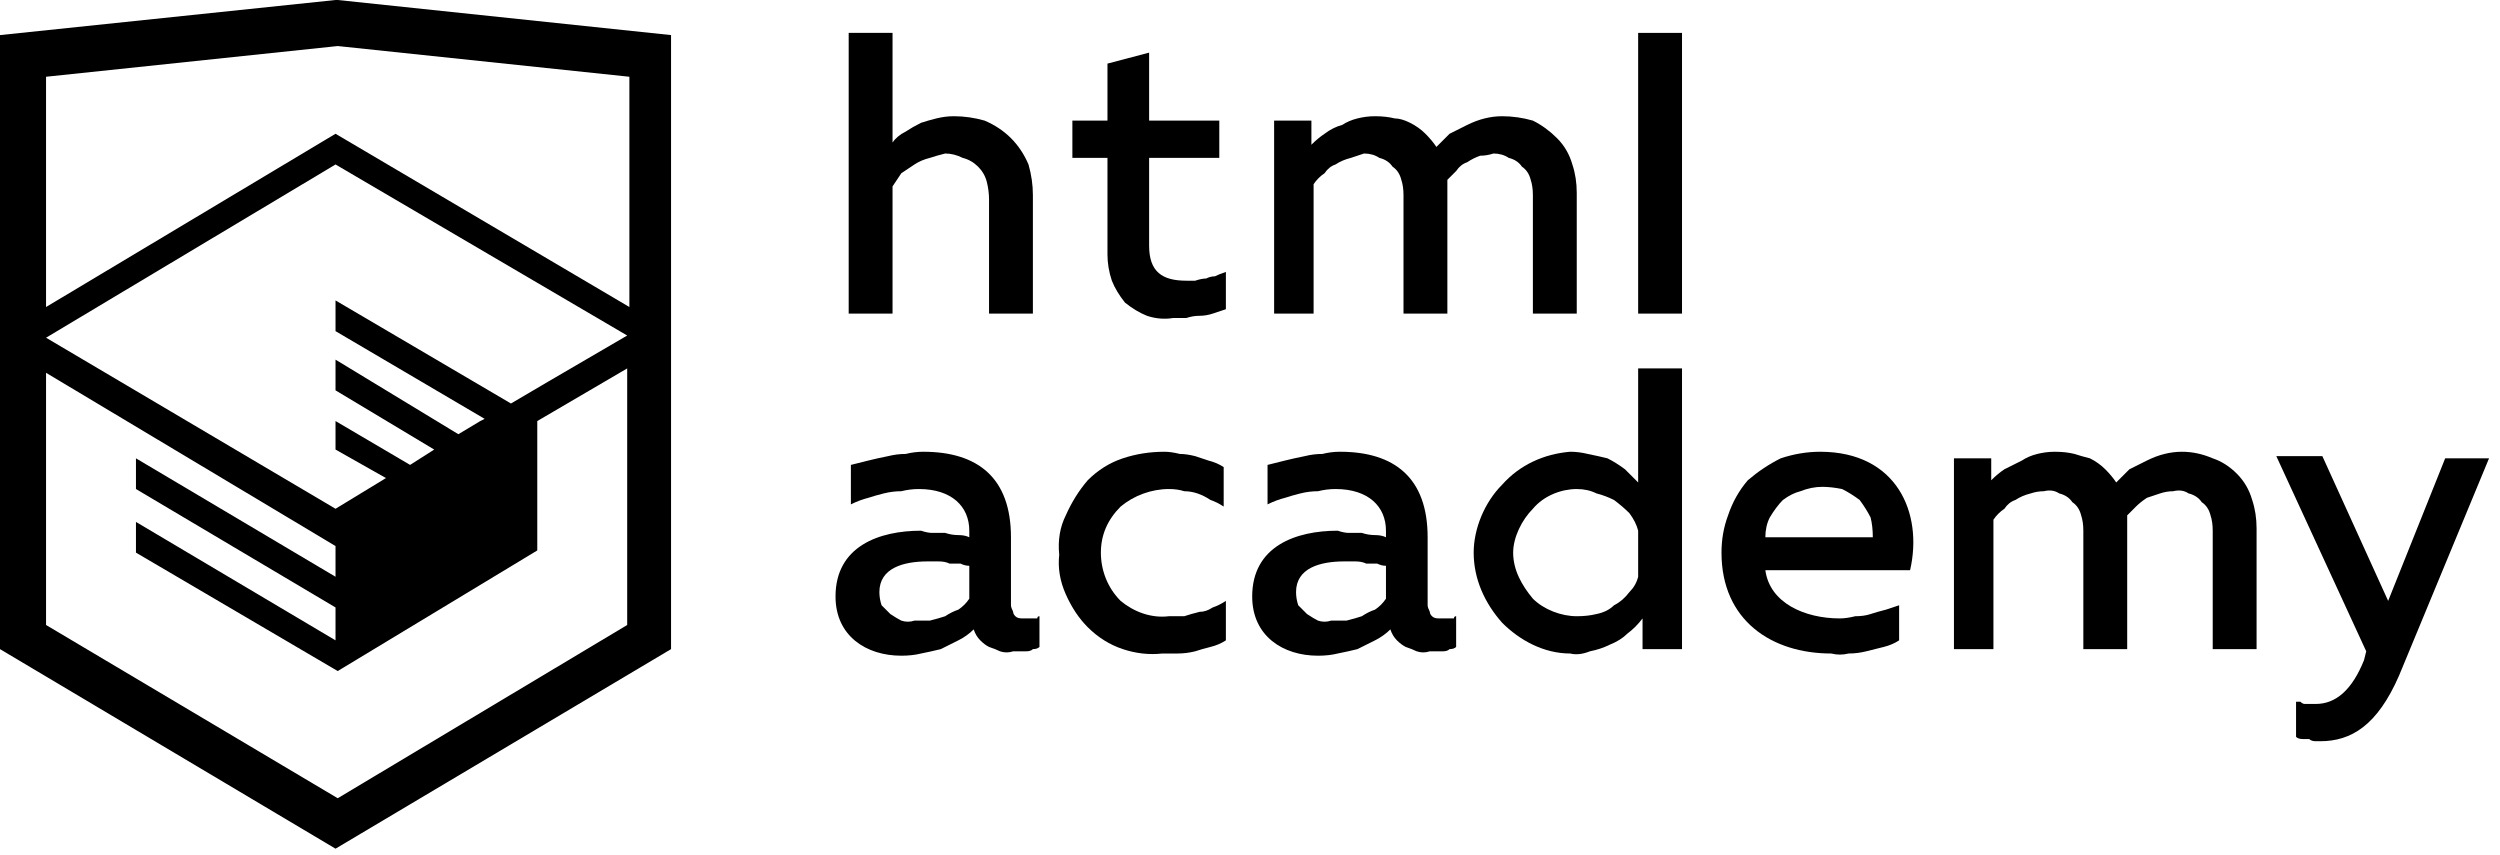 <svg version="1.2" xmlns="http://www.w3.org/2000/svg" viewBox="0 0 114 39" width="114" height="39"><style>.a{fill:#000000}</style><path fill-rule="evenodd" class="a" d="m46.8 28.2q0.1 0 0.2 0 0.1 0 0.1 0 0.1 0 0.2 0 0-0.1 0.1-0.1v1.4q-0.1 0.1-0.3 0.1-0.1 0.1-0.3 0.1-0.1 0-0.3 0-0.2 0-0.3 0-0.3 0.1-0.6 0-0.2-0.1-0.5-0.2-0.2-0.1-0.4-0.3-0.2-0.2-0.3-0.5-0.3 0.3-0.7 0.5-0.4 0.2-0.8 0.4-0.4 0.1-0.9 0.2-0.4 0.1-0.9 0.1c-1.6 0-3-0.9-3-2.7 0-2.3 2-3 3.9-3q0.3 0.1 0.5 0.1 0.3 0 0.6 0 0.3 0.1 0.6 0.1 0.3 0 0.5 0.1v-0.3c0-1.1-0.8-1.9-2.3-1.9q-0.4 0-0.8 0.1-0.4 0-0.8 0.1-0.4 0.1-0.7 0.2-0.4 0.1-0.8 0.3v-1.8q0.4-0.1 0.8-0.2 0.4-0.1 0.9-0.2 0.4-0.1 0.8-0.1 0.4-0.1 0.8-0.1c2.5 0 4 1.2 4 3.9v3.1q0 0.1 0.1 0.3 0 0.1 0.1 0.2 0.1 0.1 0.3 0.1 0.1 0 0.2 0zm-6.7-1.2q0 0.3 0.1 0.6 0.2 0.2 0.4 0.4 0.3 0.2 0.5 0.3 0.3 0.1 0.6 0 0.4 0 0.7 0 0.4-0.1 0.7-0.2 0.3-0.2 0.6-0.3 0.3-0.2 0.5-0.5v-1.5q-0.2 0-0.4-0.1-0.3 0-0.5 0-0.2-0.1-0.5-0.1-0.2 0-0.5 0c-1.1 0-2.2 0.3-2.2 1.4z"/><path class="a" d="m53.1 20.6q0.3 0 0.7 0.1 0.3 0 0.7 0.1 0.3 0.1 0.6 0.2 0.4 0.1 0.7 0.3v1.8q-0.3-0.2-0.6-0.3-0.3-0.2-0.6-0.3-0.3-0.1-0.6-0.1-0.3-0.1-0.7-0.1c-0.8 0-1.6 0.3-2.2 0.8-0.6 0.6-0.9 1.3-0.9 2.1 0 0.8 0.3 1.6 0.9 2.2 0.6 0.5 1.4 0.8 2.2 0.7q0.4 0 0.7 0 0.3-0.1 0.7-0.2 0.3 0 0.6-0.2 0.3-0.1 0.6-0.3v1.8q-0.3 0.2-0.7 0.3-0.4 0.1-0.7 0.2-0.4 0.1-0.8 0.1-0.3 0-0.7 0-0.9 0.1-1.8-0.2-0.9-0.3-1.6-1-0.6-0.6-1-1.5-0.4-0.9-0.3-1.8-0.1-1 0.3-1.8 0.4-0.9 1-1.6 0.7-0.7 1.6-1 0.9-0.3 1.9-0.3z"/><path fill-rule="evenodd" class="a" d="m65.8 28.2q0.1 0 0.2 0 0.1 0 0.1 0 0.1 0 0.2 0 0-0.1 0.1-0.1v1.4q-0.1 0.1-0.3 0.1-0.1 0.1-0.3 0.1-0.1 0-0.3 0-0.2 0-0.3 0-0.3 0.1-0.6 0-0.2-0.1-0.5-0.2-0.2-0.1-0.4-0.3-0.2-0.2-0.3-0.5-0.3 0.3-0.7 0.5-0.4 0.2-0.8 0.4-0.4 0.1-0.9 0.2-0.4 0.1-0.9 0.1c-1.6 0-3-0.9-3-2.7 0-2.3 2-3 3.9-3q0.3 0.1 0.5 0.1 0.3 0 0.6 0 0.3 0.1 0.6 0.1 0.3 0 0.5 0.1v-0.3c0-1.1-0.8-1.9-2.3-1.9q-0.4 0-0.8 0.1-0.4 0-0.8 0.1-0.4 0.1-0.7 0.2-0.4 0.1-0.8 0.3v-1.8q0.4-0.1 0.8-0.2 0.4-0.1 0.9-0.2 0.4-0.1 0.8-0.1 0.4-0.1 0.8-0.1c2.5 0 4 1.2 4 3.9v3.1q0 0.1 0.1 0.3 0 0.1 0.1 0.2 0.1 0.1 0.3 0.1 0.1 0 0.2 0zm-6.7-1.2q0 0.3 0.1 0.6 0.2 0.2 0.4 0.4 0.3 0.2 0.5 0.3 0.3 0.1 0.6 0 0.4 0 0.7 0 0.4-0.1 0.7-0.2 0.3-0.2 0.6-0.3 0.3-0.2 0.5-0.5v-1.5q-0.2 0-0.4-0.1-0.3 0-0.5 0-0.2-0.1-0.5-0.1-0.2 0-0.5 0c-1.1 0-2.2 0.3-2.2 1.4z"/><path fill-rule="evenodd" class="a" d="m76.7 16.8v12.8h-1.8v-1.4q-0.3 0.4-0.7 0.7-0.3 0.3-0.8 0.5-0.4 0.2-0.9 0.3-0.5 0.2-0.9 0.1c-1.2 0-2.3-0.6-3.1-1.4-0.8-0.9-1.3-2-1.3-3.2 0-1.1 0.5-2.3 1.3-3.1 0.8-0.9 1.9-1.4 3.1-1.5q0.4 0 0.8 0.1 0.5 0.1 0.9 0.2 0.4 0.2 0.8 0.5 0.3 0.3 0.6 0.6v-5.2zm-4.8 5.5c-0.7 0-1.5 0.3-2 0.9-0.5 0.5-0.9 1.3-0.9 2 0 0.8 0.4 1.5 0.9 2.1 0.5 0.5 1.3 0.8 2 0.8q0.5 0 0.9-0.1 0.5-0.1 0.8-0.4 0.4-0.2 0.7-0.6 0.3-0.3 0.4-0.7v-2.1q-0.1-0.4-0.4-0.8-0.3-0.3-0.7-0.6-0.4-0.2-0.8-0.3-0.4-0.2-0.9-0.2z"/><path fill-rule="evenodd" class="a" d="m83 20.6c3.5 0 4.7 2.8 4.1 5.4h-6.6c0.2 1.5 1.8 2.2 3.4 2.2q0.3 0 0.7-0.1 0.4 0 0.7-0.1 0.3-0.1 0.7-0.2 0.3-0.1 0.6-0.2v1.6q-0.3 0.2-0.7 0.3-0.4 0.1-0.8 0.2-0.4 0.1-0.8 0.1-0.4 0.1-0.8 0c-2.7 0-5-1.5-5-4.6q0-0.9 0.3-1.7 0.3-0.9 0.9-1.6 0.7-0.6 1.5-1 0.9-0.3 1.8-0.3zm0.1 1.6q-0.5 0-1 0.2-0.4 0.1-0.8 0.4-0.3 0.3-0.6 0.8-0.2 0.4-0.2 0.9h4.9q0-0.5-0.1-0.9-0.2-0.4-0.5-0.8-0.4-0.3-0.8-0.5-0.5-0.1-0.9-0.1z"/><path class="a" d="m89.1 29.6v-8.7h1.7v1q0.3-0.3 0.6-0.5 0.4-0.2 0.8-0.4 0.3-0.2 0.7-0.3 0.4-0.1 0.8-0.1 0.5 0 0.9 0.1 0.3 0.1 0.7 0.2 0.4 0.2 0.7 0.5 0.3 0.3 0.5 0.6 0.3-0.3 0.6-0.6 0.4-0.2 0.8-0.4 0.4-0.2 0.8-0.3 0.4-0.1 0.8-0.1 0.7 0 1.4 0.3 0.6 0.2 1.1 0.7 0.5 0.5 0.7 1.2 0.2 0.6 0.2 1.3v5.5h-2v-5.4q0-0.4-0.1-0.7-0.1-0.4-0.4-0.6-0.2-0.3-0.6-0.4-0.3-0.2-0.7-0.1-0.3 0-0.6 0.1-0.3 0.1-0.6 0.2-0.3 0.2-0.5 0.4-0.2 0.2-0.4 0.4 0 0.3 0 0.6v5.5h-2v-5.4q0-0.4-0.1-0.7-0.1-0.4-0.4-0.6-0.2-0.3-0.6-0.4-0.3-0.2-0.7-0.1-0.3 0-0.6 0.1-0.4 0.1-0.7 0.3-0.3 0.1-0.5 0.4-0.3 0.2-0.5 0.5v5.9h-2z"/><path class="a" d="m111.5 20.9h2l-4.1 9.9c-1 2.3-2.2 3-3.6 3q-0.1 0-0.2 0-0.2 0-0.3-0.1-0.2 0-0.3 0-0.2 0-0.3-0.1v-1.6q0.1 0 0.2 0 0.1 0.1 0.2 0.1 0.2 0 0.3 0 0.1 0 0.2 0 1.4 0 2.2-2l0.1-0.4-4.1-8.9h2.1l3 6.6z"/><path class="a" d="m40.7 1.5v5q0.2-0.3 0.6-0.5 0.3-0.2 0.7-0.4 0.3-0.1 0.7-0.2 0.4-0.1 0.8-0.1 0.7 0 1.4 0.2 0.7 0.3 1.2 0.8 0.5 0.5 0.8 1.2 0.2 0.7 0.2 1.4v5.4h-2v-5.2q0-0.4-0.1-0.8-0.1-0.4-0.4-0.7-0.3-0.3-0.7-0.4-0.4-0.2-0.8-0.2-0.4 0.1-0.7 0.2-0.4 0.1-0.7 0.3-0.3 0.2-0.6 0.4-0.2 0.3-0.4 0.6v5.8h-2v-12.8z"/><path class="a" d="m52.4 2.4v3.1h3.2v1.7h-3.2v4c0 1.2 0.6 1.6 1.7 1.6q0.2 0 0.4 0 0.3-0.1 0.5-0.1 0.2-0.1 0.4-0.1 0.2-0.1 0.5-0.2v1.7q-0.3 0.1-0.6 0.2-0.3 0.1-0.6 0.1-0.3 0-0.6 0.1-0.3 0-0.6 0-0.6 0.1-1.2-0.1-0.5-0.2-1-0.6-0.4-0.5-0.6-1-0.2-0.6-0.2-1.2v-4.4h-1.6v-1.7h1.6v-2.6z"/><path class="a" d="m58.1 14.3v-8.8h1.7v1.1q0.3-0.3 0.6-0.5 0.4-0.3 0.8-0.4 0.3-0.2 0.7-0.3 0.4-0.1 0.8-0.1 0.5 0 0.9 0.1 0.3 0 0.7 0.2 0.4 0.2 0.7 0.5 0.3 0.3 0.5 0.6 0.3-0.3 0.6-0.6 0.4-0.2 0.8-0.4 0.4-0.2 0.8-0.3 0.4-0.1 0.8-0.1 0.7 0 1.4 0.2 0.6 0.3 1.1 0.8 0.5 0.5 0.7 1.2 0.2 0.6 0.2 1.3v5.5h-2v-5.4q0-0.4-0.1-0.7-0.1-0.4-0.4-0.6-0.2-0.3-0.6-0.4-0.3-0.2-0.7-0.2-0.3 0.1-0.6 0.1-0.3 0.1-0.6 0.3-0.3 0.1-0.5 0.4-0.2 0.2-0.4 0.4 0 0.3 0 0.6v5.5h-2v-5.4q0-0.4-0.1-0.7-0.1-0.4-0.4-0.6-0.2-0.3-0.6-0.4-0.3-0.2-0.7-0.2-0.3 0.1-0.6 0.2-0.4 0.1-0.7 0.3-0.3 0.1-0.5 0.4-0.3 0.2-0.5 0.5v5.9h-2z"/><path class="a" d="m74.7 1.5h2v12.8h-2z"/><path fill-rule="evenodd" class="a" d="m30.6 1.6v28l-15.3 9.1-15.3-9.1v-28l15.3-1.6h0.1zm-2 15.2l-4.1 2.4v5.9l-9.1 5.5-9.2-5.4v-1.4l9.1 5.4v-1.5l-9.1-5.4v-1.4l9.1 5.4v-1.4l-13.2-7.9v11.5l13.3 7.9 13.2-7.9zm-13.3-9.3l-13.2 7.9 13.2 7.8 2.3-1.4-2.3-1.3v-1.3l3.4 2 1.1-0.7-4.5-2.7v-1.4l5.6 3.4 1-0.6 0.2-0.1-6.8-4v-1.4l8 4.7 1.7-1 3.6-2.1zm13.4-4l-13.3-1.4-13.3 1.4v10.5l13.2-7.9 13.4 7.9c0 0 0-10.5 0-10.5z"/></svg>